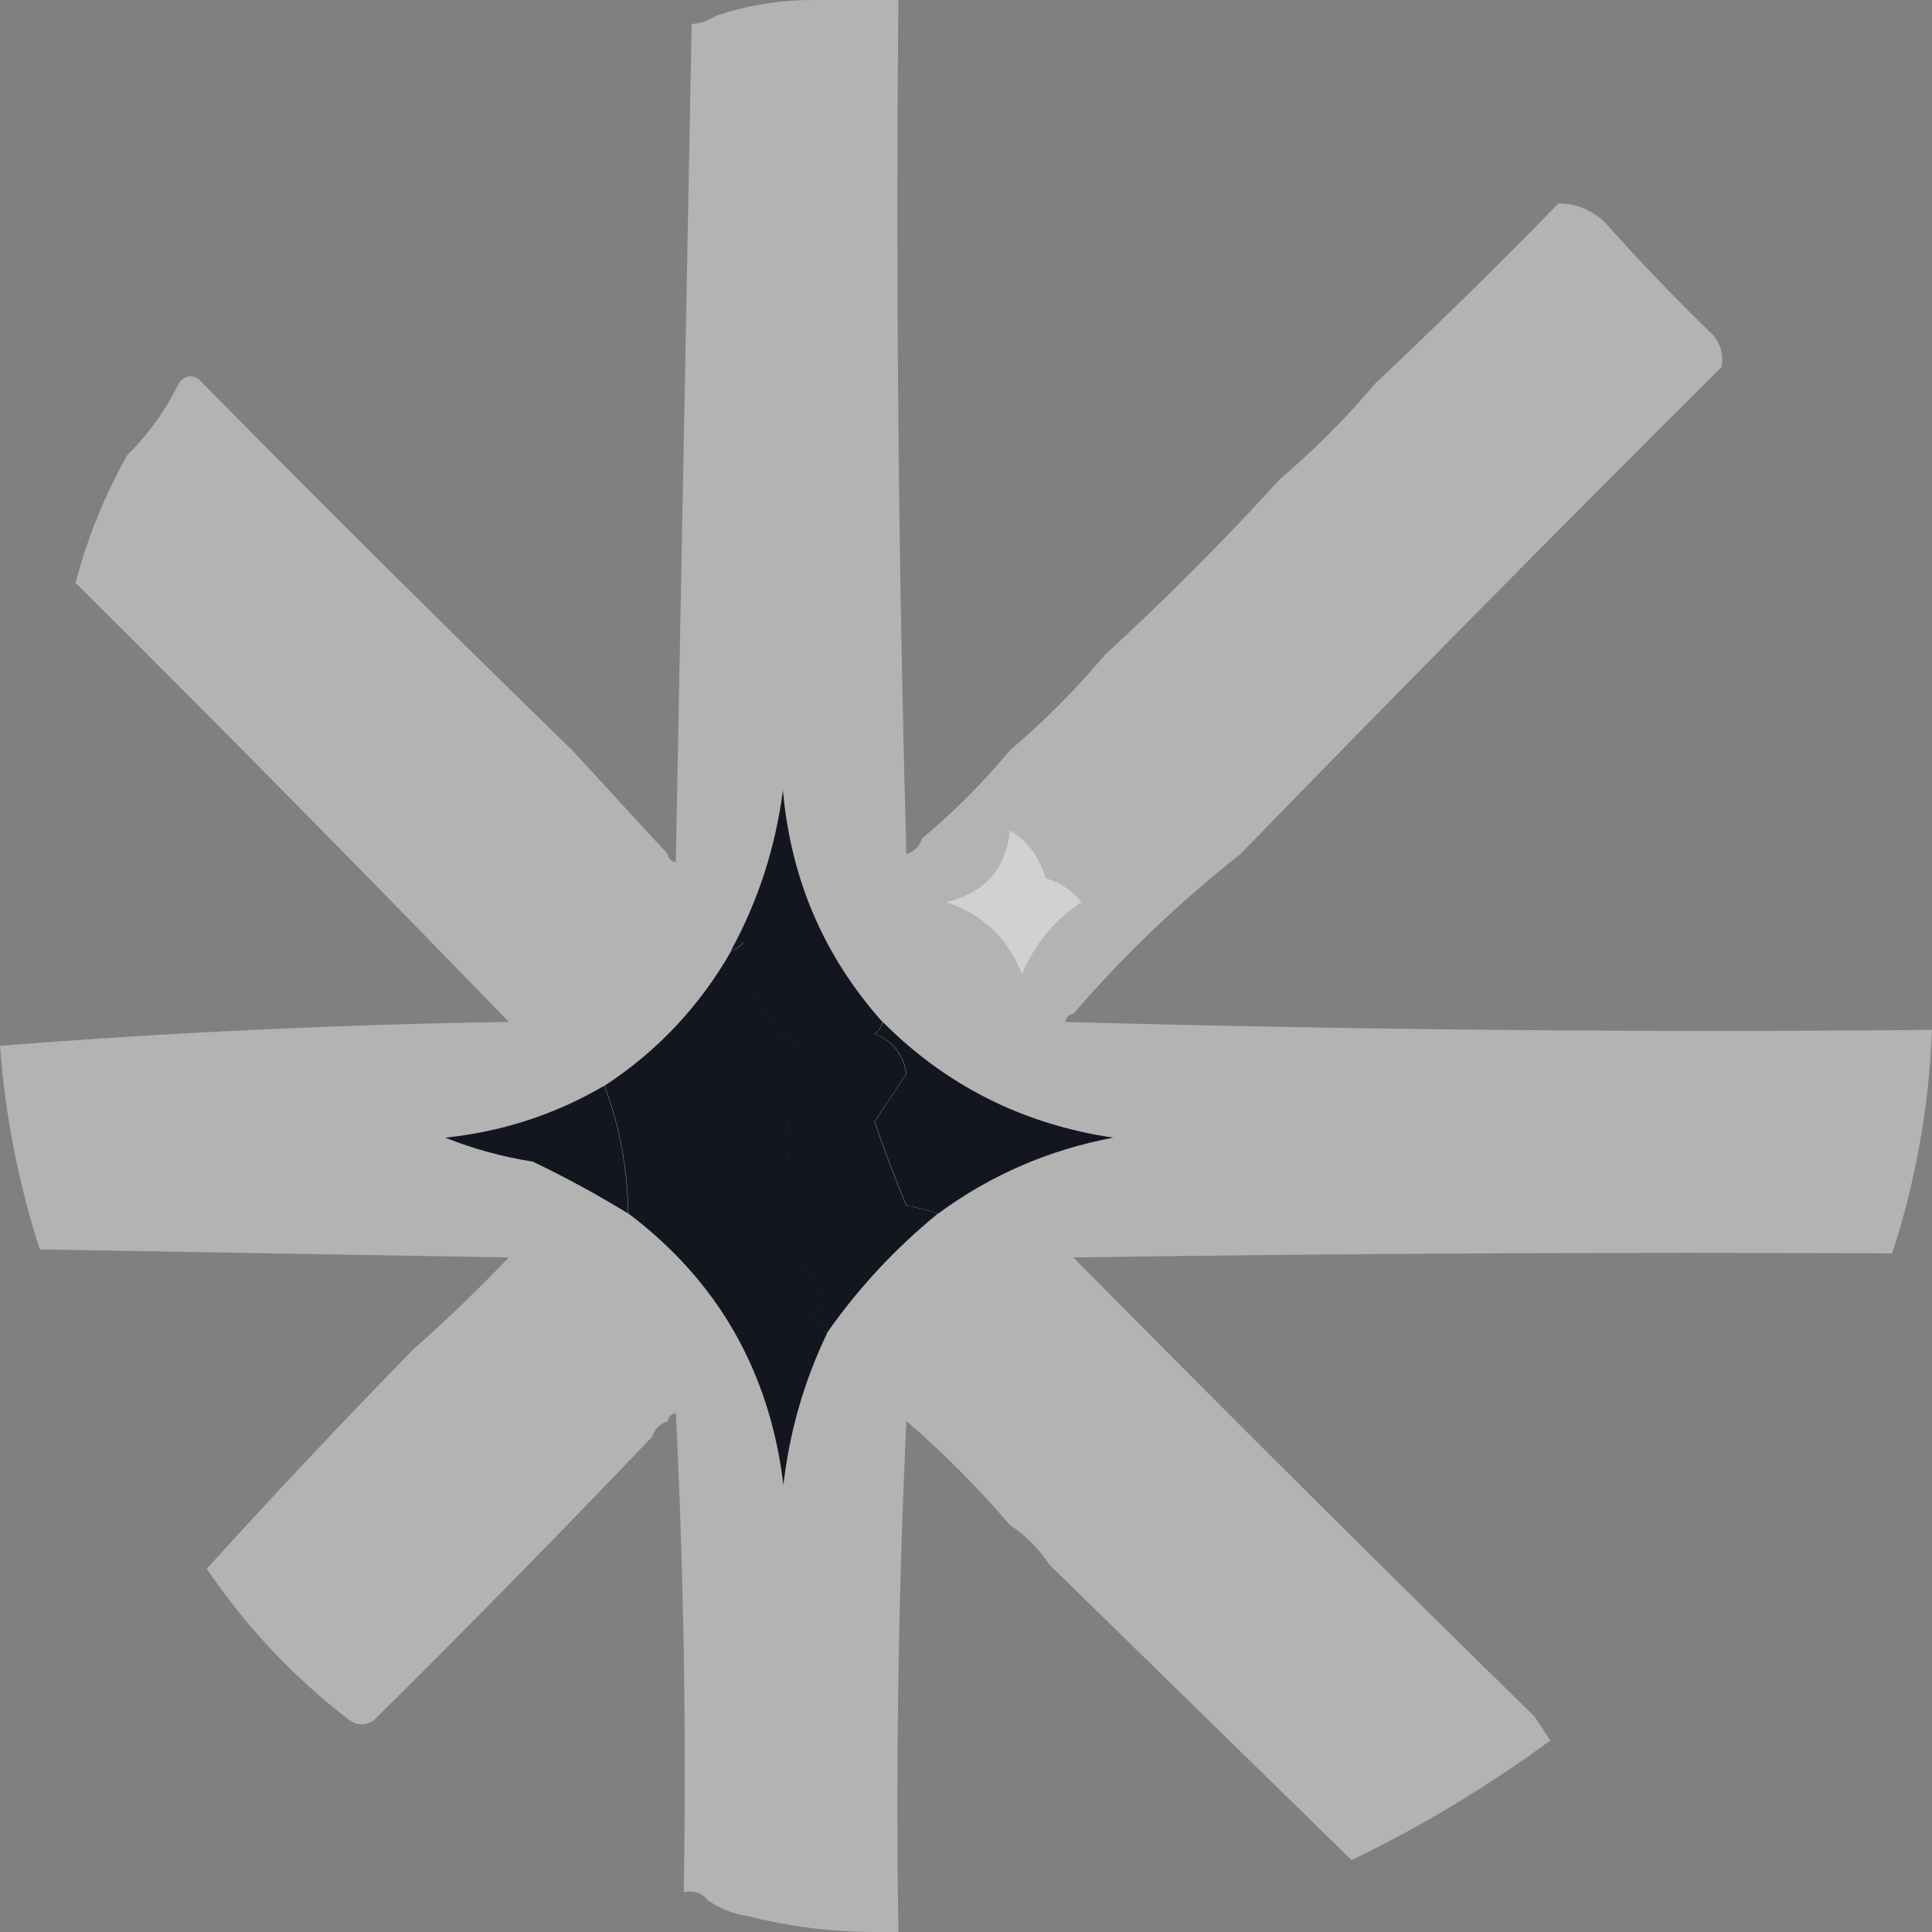 <svg width="20" height="20" viewBox="0 0 20 20" fill="none" xmlns="http://www.w3.org/2000/svg">
<rect x="0" y="0" width="20" height="20" fill="#808080" stroke="none"/>
<path fill-rule="evenodd" clip-rule="evenodd" d="M8.395 0C8.697 0 8.999 0 9.3 0C9.273 2.962 9.301 5.909 9.383 8.843C9.465 8.815 9.52 8.76 9.547 8.678C9.877 8.402 10.178 8.099 10.453 7.769C10.809 7.466 11.139 7.135 11.44 6.777C12.071 6.198 12.675 5.592 13.251 4.959C13.608 4.656 13.937 4.325 14.239 3.967C14.88 3.364 15.511 2.744 16.132 2.107C16.32 2.105 16.485 2.174 16.625 2.314C16.979 2.711 17.349 3.096 17.737 3.471C17.817 3.575 17.845 3.685 17.819 3.802C16.145 5.469 14.485 7.149 12.839 8.843C12.207 9.341 11.631 9.891 11.111 10.496C11.066 10.501 11.039 10.528 11.029 10.579C14.019 10.661 17.009 10.689 20 10.661C19.969 11.454 19.832 12.226 19.588 12.975C16.763 12.961 13.937 12.975 11.111 13.017C12.698 14.624 14.289 16.208 15.885 17.769C15.938 17.85 15.992 17.932 16.049 18.017C15.402 18.493 14.716 18.906 13.992 19.256C12.948 18.235 11.905 17.216 10.864 16.198C10.755 16.033 10.617 15.895 10.453 15.785C10.123 15.399 9.767 15.041 9.383 14.711C9.301 16.459 9.273 18.223 9.3 20C9.218 20 9.136 20 9.053 20C8.607 19.999 8.168 19.944 7.737 19.835C7.58 19.81 7.443 19.755 7.325 19.669C7.267 19.595 7.184 19.567 7.078 19.587C7.106 17.933 7.078 16.28 6.996 14.628C6.946 14.638 6.919 14.666 6.914 14.711C6.831 14.738 6.776 14.793 6.749 14.876C5.805 15.865 4.845 16.843 3.868 17.81C3.786 17.865 3.704 17.865 3.621 17.81C3.041 17.365 2.547 16.841 2.14 16.24C2.839 15.469 3.552 14.711 4.28 13.967C4.62 13.667 4.949 13.35 5.267 13.017C3.649 12.989 2.03 12.961 0.412 12.934C0.191 12.252 0.054 11.55 0 10.826C1.74 10.689 3.496 10.606 5.267 10.579C3.789 9.052 2.294 7.537 0.782 6.033C0.902 5.575 1.081 5.134 1.317 4.711C1.534 4.498 1.712 4.25 1.852 3.967C1.911 3.888 1.98 3.875 2.058 3.926C3.336 5.223 4.626 6.504 5.926 7.769C6.255 8.127 6.584 8.485 6.914 8.843C6.919 8.888 6.946 8.915 6.996 8.926C7.051 6.028 7.106 3.135 7.16 0.248C7.252 0.243 7.334 0.216 7.407 0.165C7.725 0.058 8.054 0.002 8.395 0Z" fill="white" fill-opacity="0.4"/>
<path fill-rule="evenodd" clip-rule="evenodd" d="M10.455 8.596C10.635 8.705 10.759 8.87 10.826 9.092C10.977 9.137 11.101 9.22 11.196 9.339C10.918 9.523 10.712 9.771 10.579 10.083C10.434 9.714 10.174 9.466 9.797 9.339C10.198 9.241 10.417 8.993 10.455 8.596Z" fill="white" fill-opacity="0.4"/>
<path fill-rule="evenodd" clip-rule="evenodd" d="M8.562 13.802C8.324 14.297 8.173 14.82 8.11 15.372C7.968 14.199 7.433 13.262 6.505 12.562C6.498 12.096 6.415 11.655 6.258 11.24C6.808 10.88 7.247 10.412 7.575 9.835C7.625 9.825 7.667 9.798 7.698 9.752C7.726 9.917 7.753 10.082 7.78 10.248C7.916 10.507 8.067 10.7 8.233 10.826C8.129 11.571 8.143 12.315 8.274 13.058C8.37 13.181 8.466 13.305 8.562 13.43C8.519 13.508 8.464 13.577 8.398 13.636C8.459 13.693 8.514 13.748 8.562 13.802Z" fill="#13161F"/>
<path fill-rule="evenodd" clip-rule="evenodd" d="M6.255 11.24C6.413 11.656 6.495 12.097 6.502 12.562C6.183 12.366 5.854 12.187 5.515 12.025C5.204 11.976 4.902 11.894 4.609 11.777C5.198 11.716 5.747 11.537 6.255 11.24Z" fill="#13161F"/>
<path fill-rule="evenodd" clip-rule="evenodd" d="M9.137 10.578C9.796 11.24 10.592 11.639 11.524 11.777C10.856 11.903 10.253 12.165 9.713 12.562C9.609 12.528 9.5 12.5 9.384 12.479C9.264 12.192 9.154 11.902 9.055 11.611C9.166 11.445 9.275 11.28 9.384 11.115C9.352 10.912 9.242 10.774 9.055 10.702C9.1 10.67 9.128 10.629 9.137 10.578Z" fill="#13161F"/>
<path fill-rule="evenodd" clip-rule="evenodd" d="M9.134 10.578C9.125 10.629 9.098 10.671 9.052 10.702C9.239 10.774 9.349 10.912 9.381 11.116C9.273 11.28 9.163 11.445 9.052 11.611C9.151 11.903 9.261 12.192 9.381 12.479C9.497 12.501 9.606 12.528 9.71 12.562C9.268 12.923 8.884 13.336 8.558 13.802C8.509 13.748 8.455 13.693 8.393 13.636C8.46 13.577 8.515 13.508 8.558 13.43C8.461 13.305 8.365 13.181 8.27 13.058C8.138 12.315 8.125 11.571 8.229 10.826C8.063 10.7 7.912 10.507 7.776 10.248C7.749 10.082 7.721 9.917 7.694 9.752C7.662 9.798 7.621 9.825 7.57 9.835C7.848 9.326 8.027 8.775 8.105 8.182C8.186 9.1 8.529 9.899 9.134 10.578Z" fill="#13161F"/>
</svg>
